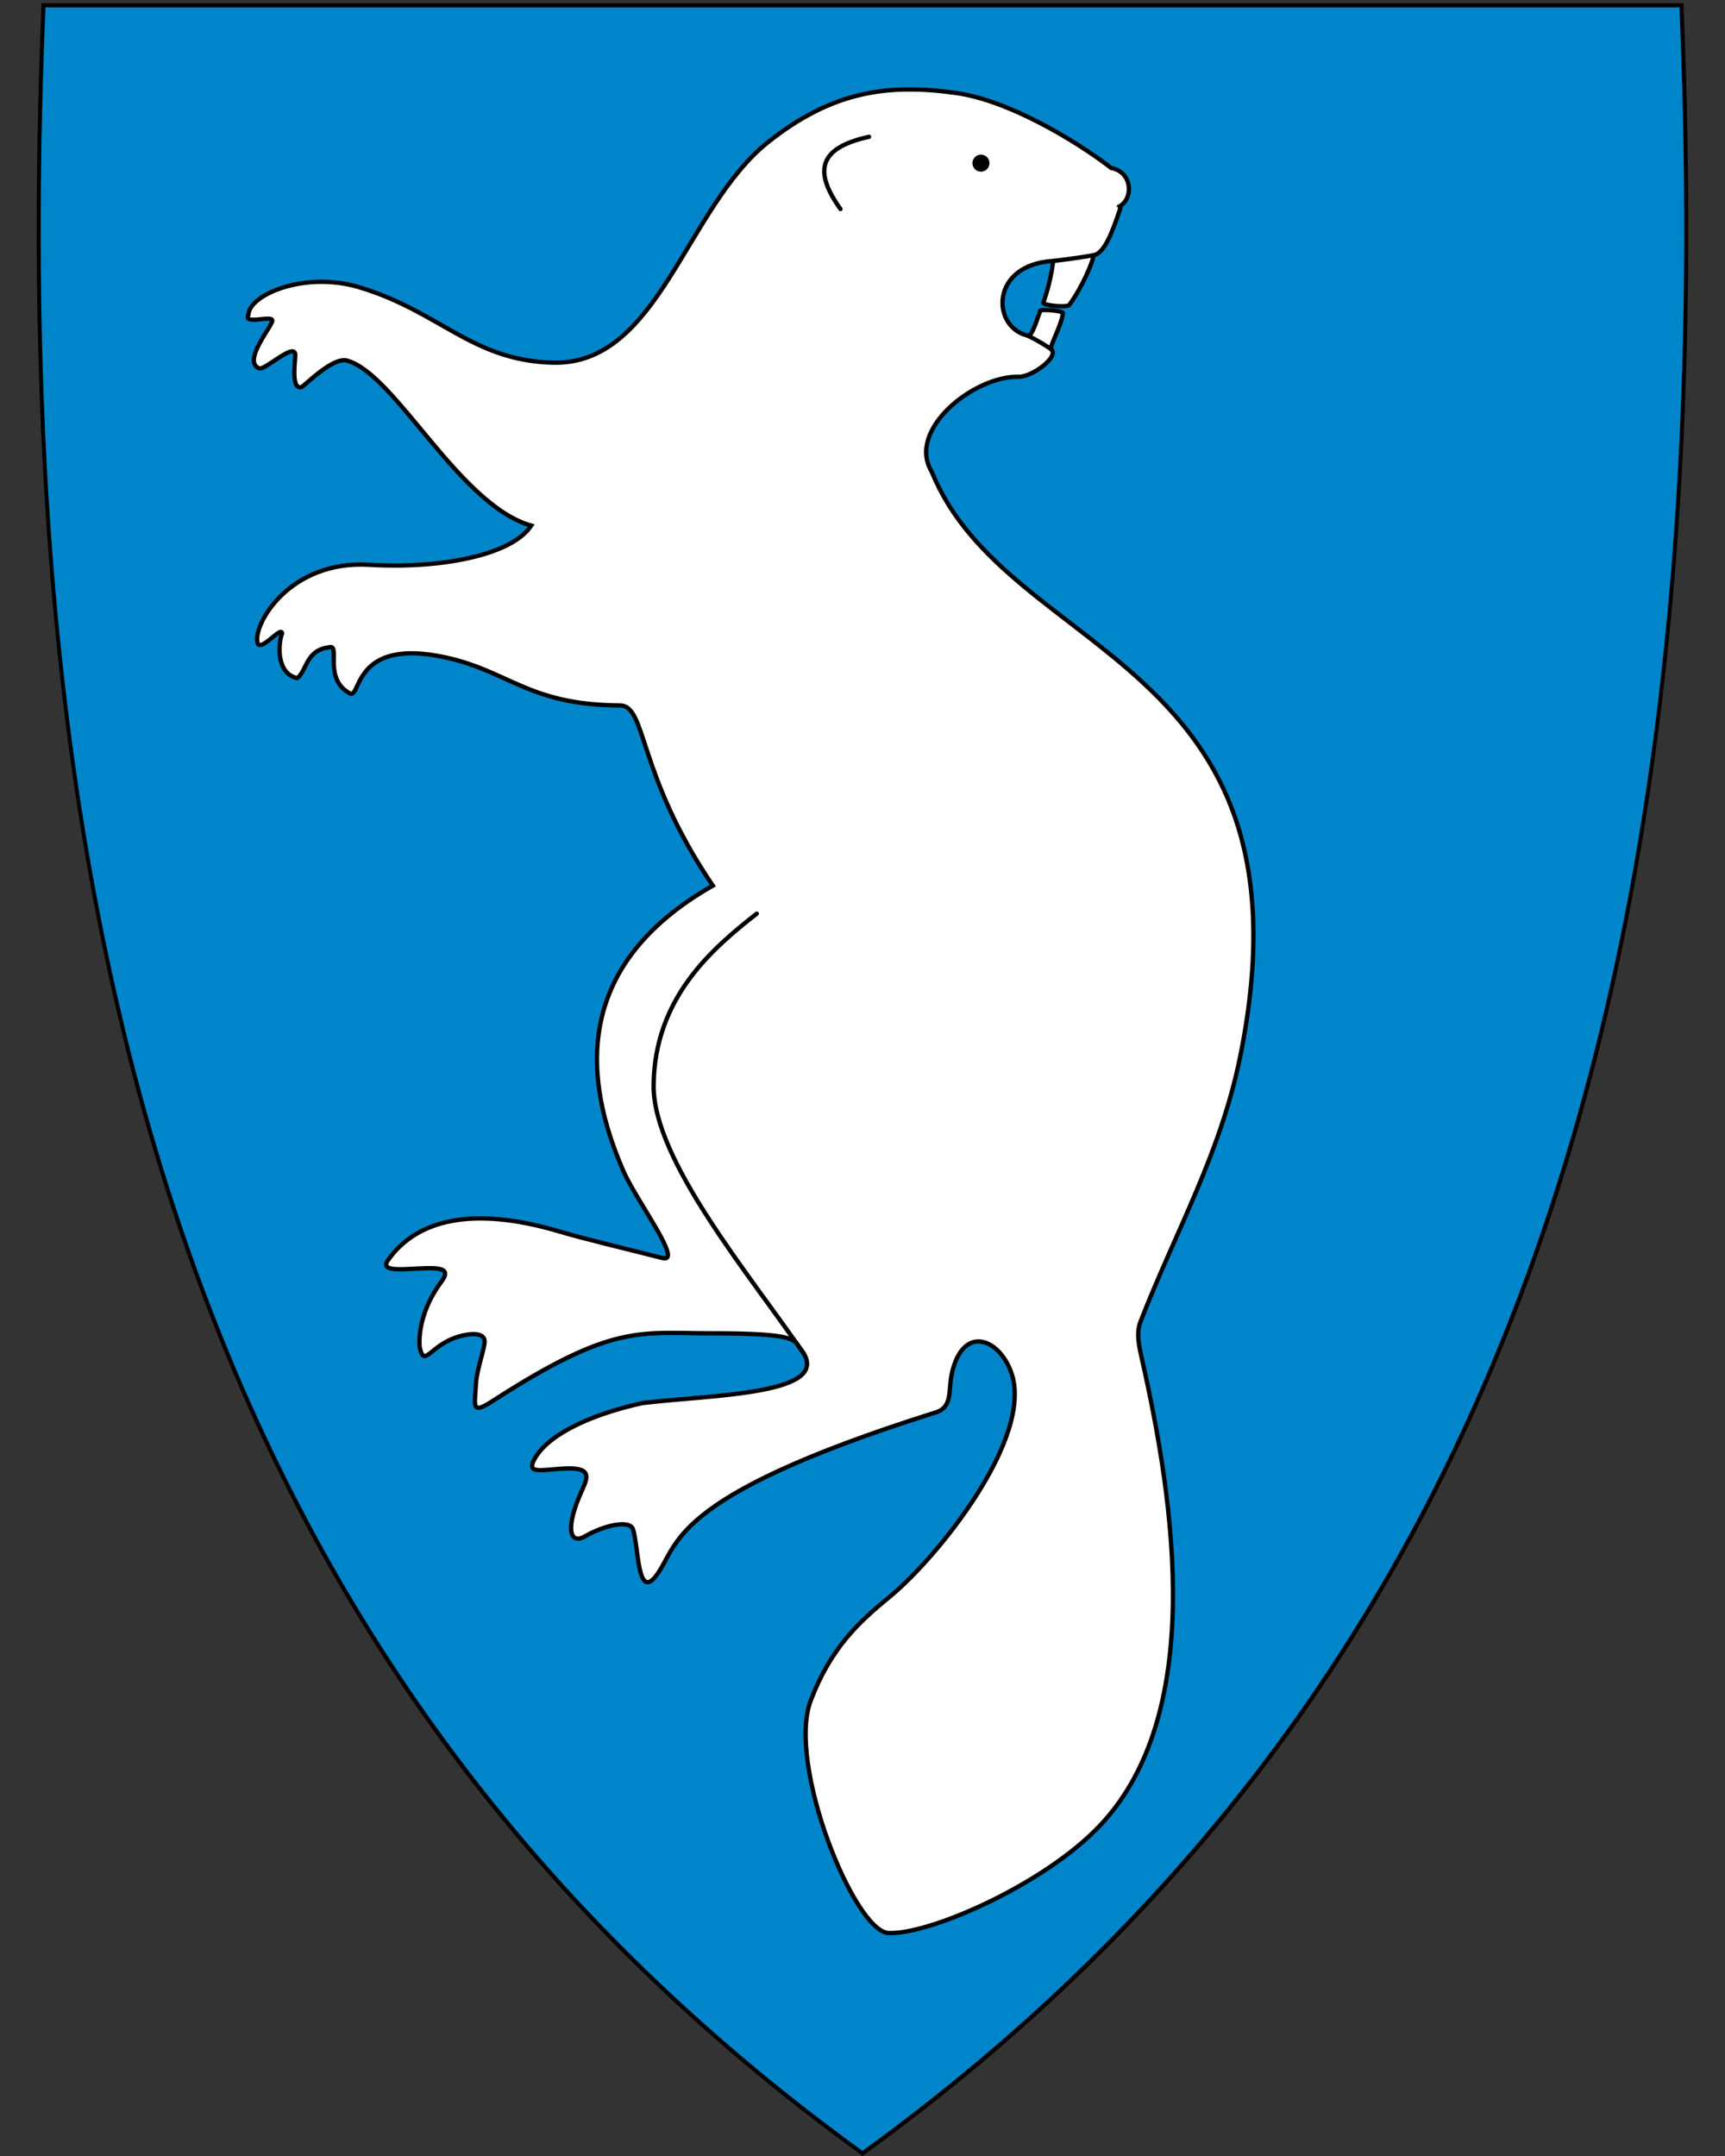 <svg xmlns:dc="http://purl.org/dc/elements/1.1/" xmlns:cc="http://creativecommons.org/ns#" xmlns:rdf="http://www.w3.org/1999/02/22-rdf-syntax-ns#" xmlns:svg="http://www.w3.org/2000/svg" xmlns="http://www.w3.org/2000/svg" id="svg2" version="1.1" x="0" y="0" width="400" height="500" viewBox="30.5 31.5 400 500" enable-background="new 30.5 31.5 412 533" xml:space="preserve">
  <rect x="30.5" y="31.5" width="400" height="500" fill="#333333" stroke="none"/>

  <defs id="defs6"/>
  <path d="M230.55 531.13C304.87 477.21 355.81 409.11 386.29 322.97 413.93 244.87 425.02 150.22 420.2 33.62l-0.02-0.46-379.82 0-0.02 0.46c-4.81 116.6 6.28 211.24 33.91 289.35 30.48 86.14 81.42 154.24 155.74 208.16l0.28 0.2 0.28-0.2z" id="path4148" fill="#0085ca"/>
  <path id="path10" d="m41.04 33.21c-9.07 219.45 36.25 385.95 189.45 497.1 84.47-61.29 136.15-139.41 163.99-233.97 2.09-7.09 4.04-14.27 5.87-21.54 11.45-45.69 17.77-95.02 19.88-147.94 1.2-30.06 1.05-61.28-0.29-93.65l-189.45 0-189.45 0m-0.92-0.95 0.92 0 189.45 0 189.45 0 0.92 0 0.04 0.92c4.82 116.66-6.28 211.36-33.93 289.52-30.51 86.24-81.51 154.41-155.91 208.39l-0.56 0.41-0.56-0.41C155.54 477.11 104.54 408.94 74.03 322.7 46.38 244.54 35.28 149.84 40.1 33.18l0.04-0.92 0 0z"/>
  <path d="m290.32 79.71c-1.59 4.74-3.55 10.48-6.17 10.96-1.04 4.08-4.25 9.71-5.72 11.55-0.53 0.66-6.23 0.12-5.99-0.56 0.9-2.5 1.84-6.06 2.29-9.65-14.7 0.86-14.34 15.34-5.97 17.31 1 0.6 2.37-4.28 2.97-5.77 0.15-0.38 5.3-0.02 5.23 0.59-0.31 2.91-3.25 7.89-2.7 8.37 1.95 1.68-4.44 6.45-7.58 6.37-10.25-0.26-26.08 12.29-20.11 22.05 17.53 43.39 90.11 42.74 71.57 135.31-4.53 22.63-15.02 40.8-23.18 61.77-1.01 2.61-0.36 5.57 0.32 8.59 7.49 33.16 15.31 83.72-10.97 109.55-13.24 13.04-38.5 24.03-47.76 23.64-7.94-0.28-23.65-39.17-18.06-53.9 4.67-12.3 11.31-18.35 18.14-23.93 11.37-9.28 33.54-37 28.42-51.99-2.77-8.1-11.24-11.44-13.83 0.04-0.89 3.96 0.32 7.92-3.96 9.11-63.19 19.94-59.09 31.04-64.82 38.07-4.14 5.08-3.85-6.82-5.14-11-0.7-2.29-6.62-1.02-11.13 1.58-3.58 2.09-4.73-1.82-0.67-10.75 1.36-3 2.25-5.34-4.37-4.95-4.97 0.29-8.42 1.29-6.87-1.85 2.74-5.55 12.15-10.44 25.19-13.33 16.35-1.99 45.34-1.9 36.58-12.71-1.45-1.79 0.02-3.49-20.62-3.47-16.59 0.01-22.72-2.36-50.71 15.72-4.9 3.16-4.15 1.37-3.83-4.02 0.2-3.33 1.84-7.58 2-9.6 0.14-1.68-1.6-2.31-4.7-1.68-7.9 1.62-9.15 8.09-10.35 2.82-0.23-2.64 0.15-8.67 5.1-15.31 2.14-2.87-0.38-3.09-3.54-3.03-4.64 0.08-11 1.11-8.93-1.83 6.62-9.46 19.64-12.6 39.47-6.77 6.7 1.97 14.93 3.89 24.18 6.24 4.99 1.27-6.04-13.3-9-20.07-9.22-21.07-12.15-47.57 20.69-66.29-17.68-26.06-15.28-41.79-21.55-41.79-22-0.1-26.04-8.62-42.36-11.52-20.28-3.61-17.5 11.02-20.58 8.53-5.87-3.51-1.72-11.38-4.51-10.49-5.36 0.64-5.09 5.33-7.35 7.15-4.82-1.03-4.51-7.76-3.53-10.39-0.2-1.83-5.11 4.62-5.71 2.13-1-4.38 7.56-19.12 25.87-18.03 16.55 0.98 33.06-2.18 37.61-9.08-16.82-4.81-31.43-35.09-42.68-38.27-3.44-0.97-10.02 6.08-10.7 6.18-2.47 0.38-1.21-6.6-1.35-7.69-0.34-2.65-7.08 3.82-8.34 3.31-4.11-1.65 3.3-10.08 3.03-11.16-0.31-1.2-6.82 1.18-5.52-1.31 0.15-4.58 12.99-10.17 25.77-6.32 18.68 5.64 26.07 16.98 44.8 17.47 24.56 0.64 30.72-35.86 49.92-51.15 15.04-11.97 28.01-13.57 43.55-11.4 12.06 1.68 27.46 10.83 36.02 17.4 4.93 0.92 5.19 7.07 1.92 8.91z" id="path3633" style="fill:#fff;stroke-miterlimit:4;stroke:#000"/>
  <path d="m259.94 69.34a1.97 1.97 0 0 1-3.94 0 1.97 1.97 0 1 1 3.94 0z" id="path3201" fill="#000"/>
  <path d="m232.02 63.22c-11.74 2.57-12.9 7.98-6.63 16.76" id="path3971" style="fill:none;stroke-linecap:round;stroke-miterlimit:4;stroke:#000"/>
  <path d="m205.98 243.38c-10.41 8.15-23.71 19.57-23.92 39.78-0.18 17.42 22.44 44.12 35.01 62.55" id="path3991" style="fill:none;stroke-linecap:round;stroke-miterlimit:4;stroke:#000"/>
  <path d="m284.15 90.67c-2.11 0.4-7.83 1.21-9.42 1.34" id="path3993" style="fill:none;stroke-miterlimit:4;stroke:#000"/>
  <path d="m268.76 109.32c2.63 1.26 5.06 2.79 5.79 3.44" id="path3995" style="fill:none;stroke-miterlimit:4;stroke:#000"/>
</svg>
